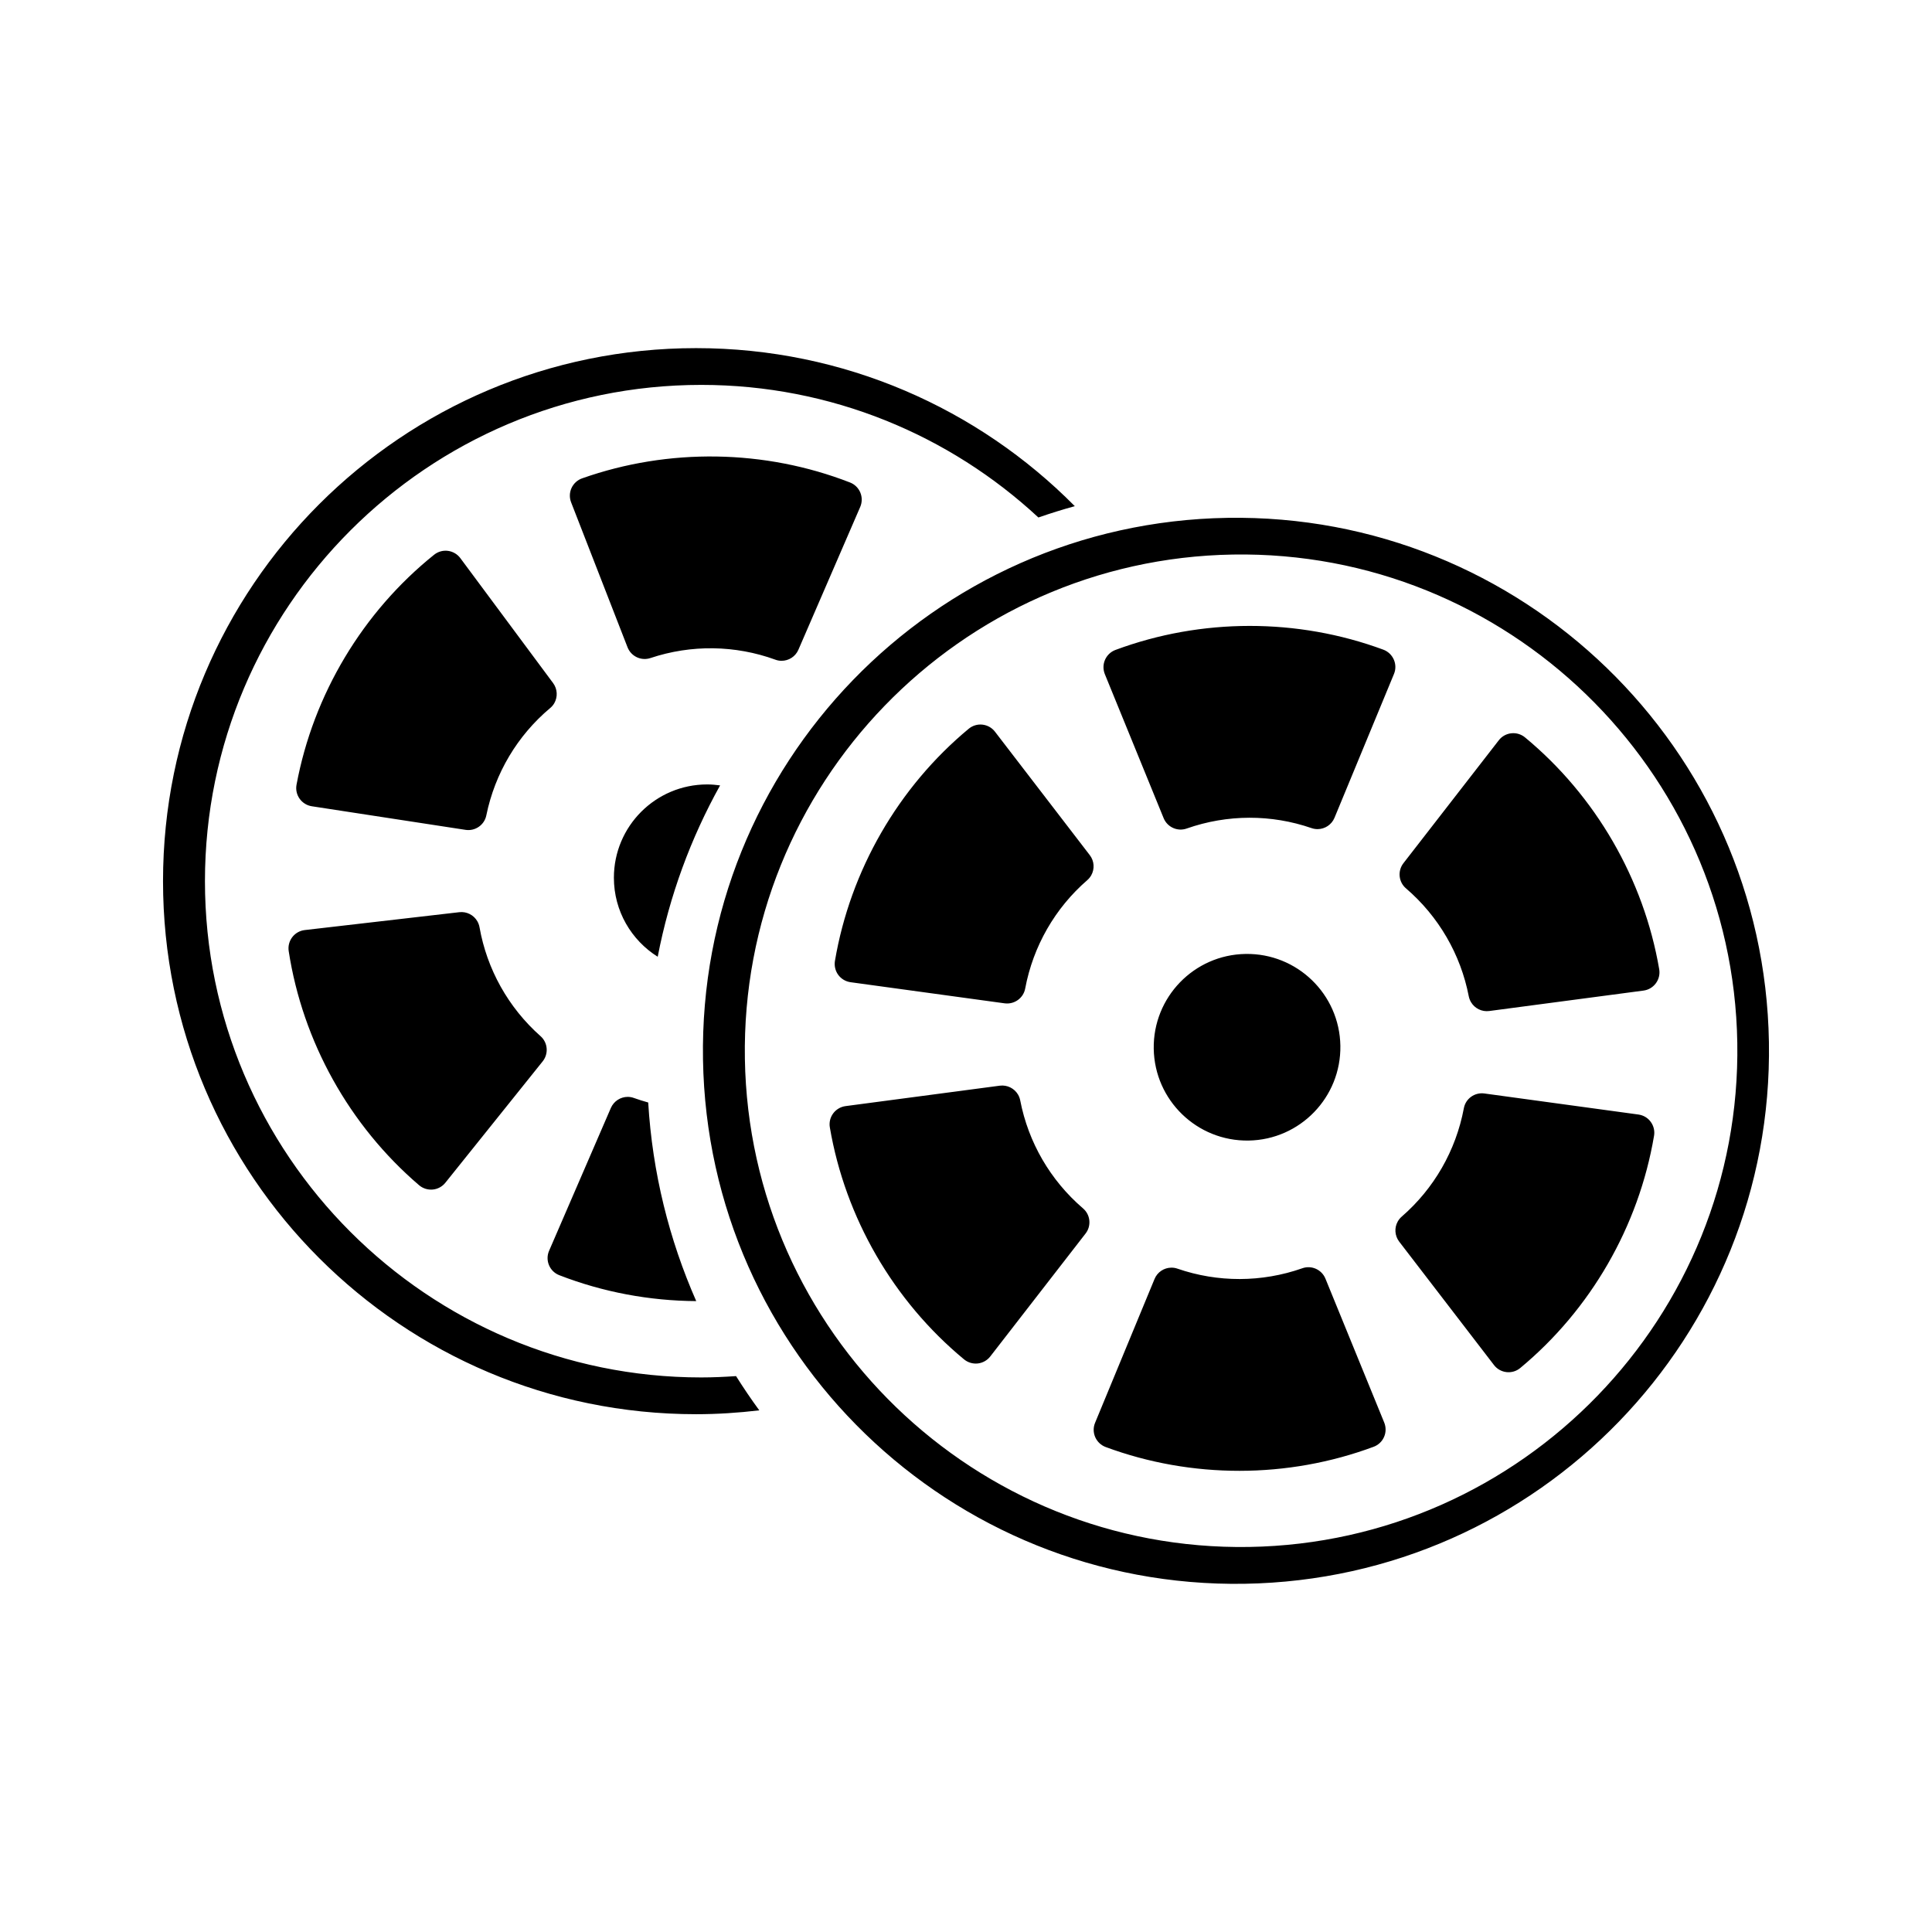 <?xml version="1.0" encoding="utf-8"?>
<!-- Generator: Adobe Illustrator 16.0.4, SVG Export Plug-In . SVG Version: 6.00 Build 0)  -->
<!DOCTYPE svg PUBLIC "-//W3C//DTD SVG 1.1//EN" "http://www.w3.org/Graphics/SVG/1.1/DTD/svg11.dtd">
<svg version="1.1" id="Capa_1" xmlns="http://www.w3.org/2000/svg" xmlns:xlink="http://www.w3.org/1999/xlink" x="0px" y="0px"
	 width="100px" height="100px" viewBox="0 0 100 100" enable-background="new 0 0 100 100" xml:space="preserve">
<g id="Layer_8">
	<path d="M38.098,71.227c0.381,0.604,0.781,1.197,1.203,1.772c-1.074,0.127-2.166,0.2-3.273,0.2c-15.238,0-27.59-12.354-27.59-27.59
		s12.352-27.59,27.59-27.59c7.668,0,14.604,3.13,19.604,8.18c-0.637,0.175-1.264,0.371-1.885,0.586
		c-4.584-4.255-10.719-6.863-17.451-6.863c-14.164,0-25.688,11.523-25.688,25.687c0,14.165,11.523,25.687,25.688,25.687
		C36.9,71.296,37.5,71.268,38.098,71.227z M28.689,36.398c0.184-0.319,0.17-0.731-0.061-1.043l-4.801-6.466
		c-0.154-0.208-0.387-0.343-0.643-0.377c-0.256-0.033-0.516,0.041-0.717,0.203c-3.693,2.965-6.25,7.231-7.119,11.902
		c-0.047,0.253,0.01,0.515,0.16,0.725c0.148,0.209,0.377,0.351,0.631,0.39l7.957,1.221c0.5,0.077,0.977-0.252,1.076-0.75
		c0.447-2.188,1.615-4.136,3.303-5.553C28.564,36.578,28.635,36.491,28.689,36.398z M24.82,47.995
		c-0.02-0.113-0.059-0.217-0.113-0.311c-0.184-0.32-0.547-0.514-0.934-0.469l-8,0.925c-0.256,0.029-0.49,0.163-0.646,0.368
		c-0.156,0.205-0.223,0.466-0.184,0.721c0.721,4.682,3.139,9.028,6.748,12.117c0.197,0.168,0.453,0.248,0.709,0.225
		c0.256-0.024,0.492-0.152,0.652-0.353l5.035-6.28c0.318-0.396,0.271-0.972-0.109-1.307C26.307,52.15,25.203,50.163,24.82,47.995z
		 M28.947,66.003c2.264,0.88,4.674,1.327,7.09,1.342c-1.4-3.18-2.268-6.643-2.486-10.28c-0.248-0.068-0.492-0.146-0.734-0.232
		c-0.107-0.039-0.217-0.059-0.326-0.059c-0.369,0-0.717,0.218-0.873,0.574l-3.197,7.392c-0.104,0.237-0.105,0.506-0.006,0.743
		C28.514,65.723,28.707,65.91,28.947,66.003z M40.453,34.203c0.369,0,0.719-0.216,0.873-0.574l3.199-7.391
		c0.102-0.237,0.104-0.506,0.004-0.745c-0.1-0.239-0.291-0.426-0.533-0.52c-4.414-1.716-9.387-1.796-13.865-0.214
		c-0.244,0.086-0.441,0.267-0.549,0.501c-0.107,0.233-0.115,0.501-0.021,0.742l2.92,7.501c0.184,0.472,0.707,0.719,1.188,0.557
		c2.117-0.706,4.391-0.668,6.461,0.084C40.234,34.184,40.346,34.203,40.453,34.203z M36.605,40.602c-2.668,0-4.83,2.162-4.83,4.83
		c0,1.725,0.906,3.235,2.268,4.089c0.609-3.159,1.713-6.143,3.229-8.869C37.053,40.623,36.832,40.602,36.605,40.602z M91.559,53.939
		c0.25,15.235-11.897,27.789-27.135,28.037c-15.236,0.25-27.787-11.898-28.037-27.134c-0.25-15.236,11.898-27.789,27.134-28.038
		S91.309,38.705,91.559,53.939z M89.922,53.966C89.689,39.805,77.98,28.471,63.818,28.703
		c-14.163,0.232-25.494,11.942-25.263,26.104C38.787,68.969,50.498,80.302,64.66,80.07C78.822,79.838,90.154,68.128,89.922,53.966z
		 M51.5,37.873c-0.156-0.205-0.391-0.337-0.648-0.366c-0.256-0.029-0.514,0.049-0.712,0.214c-3.645,3.025-6.129,7.333-6.924,12.017
		c-0.041,0.254,0.02,0.515,0.172,0.722c0.152,0.207,0.385,0.345,0.639,0.379L52,51.932c0.502,0.067,0.973-0.27,1.064-0.768
		c0.412-2.195,1.549-4.163,3.211-5.606c0.086-0.074,0.156-0.162,0.209-0.256c0.18-0.323,0.16-0.734-0.078-1.042L51.5,37.873z
		 M52.807,56.959c-0.021-0.111-0.062-0.216-0.117-0.309c-0.19-0.317-0.557-0.506-0.942-0.455l-7.982,1.057
		c-0.256,0.034-0.488,0.171-0.641,0.378c-0.154,0.208-0.217,0.47-0.172,0.726c0.797,4.668,3.285,8.975,6.945,12.004
		c0.199,0.164,0.455,0.24,0.71,0.213c0.256-0.028,0.49-0.16,0.648-0.363l4.932-6.361c0.312-0.399,0.254-0.977-0.133-1.305
		C54.361,61.09,53.225,59.122,52.807,56.959z M68.604,66.182c-0.192-0.469-0.721-0.707-1.196-0.537
		c-2.105,0.74-4.38,0.739-6.462,0.021c-0.106-0.038-0.219-0.055-0.325-0.052c-0.369,0.005-0.716,0.228-0.863,0.588l-3.077,7.442
		c-0.099,0.237-0.097,0.506,0.008,0.744c0.104,0.236,0.299,0.42,0.541,0.51c4.442,1.645,9.416,1.644,13.869-0.013
		c0.241-0.089,0.438-0.274,0.539-0.509c0.104-0.234,0.106-0.504,0.01-0.742L68.604,66.182z M84.805,57.688l-7.975-1.09
		c-0.502-0.068-0.973,0.269-1.062,0.768c-0.412,2.193-1.55,4.162-3.213,5.604c-0.087,0.075-0.156,0.162-0.209,0.257
		c-0.181,0.322-0.158,0.732,0.077,1.041l4.906,6.387c0.155,0.205,0.392,0.337,0.647,0.365c0.258,0.029,0.515-0.047,0.713-0.213
		c3.646-3.024,6.131-7.332,6.924-12.018c0.044-0.254-0.02-0.516-0.172-0.723C85.291,57.859,85.061,57.723,84.805,57.688z
		 M85.881,50.171c-0.799-4.668-3.287-8.975-6.947-12.004c-0.199-0.164-0.455-0.241-0.711-0.212c-0.256,0.028-0.49,0.159-0.646,0.362
		l-4.935,6.361c-0.311,0.4-0.254,0.976,0.133,1.305c1.693,1.454,2.83,3.422,3.248,5.585c0.023,0.111,0.063,0.216,0.119,0.308
		c0.189,0.317,0.556,0.505,0.941,0.454l7.982-1.057c0.258-0.033,0.488-0.17,0.641-0.377C85.861,50.688,85.924,50.425,85.881,50.171z
		 M71.604,33.628c-4.442-1.644-9.416-1.642-13.869,0.013c-0.241,0.09-0.436,0.274-0.539,0.51c-0.104,0.235-0.106,0.503-0.01,0.742
		l3.043,7.453c0.191,0.469,0.72,0.708,1.195,0.538c2.105-0.74,4.379-0.74,6.461-0.021c0.107,0.037,0.219,0.054,0.326,0.052
		c0.369-0.006,0.715-0.229,0.863-0.588l3.078-7.442c0.1-0.239,0.096-0.507-0.008-0.744C72.04,33.904,71.846,33.718,71.604,33.628z
		 M64.627,59.035c2.666-0.043,4.793-2.241,4.75-4.909c-0.043-2.667-2.24-4.794-4.908-4.75c-2.668,0.043-4.795,2.241-4.752,4.909
		C59.762,56.952,61.959,59.078,64.627,59.035z"/>
</g>
</svg>
